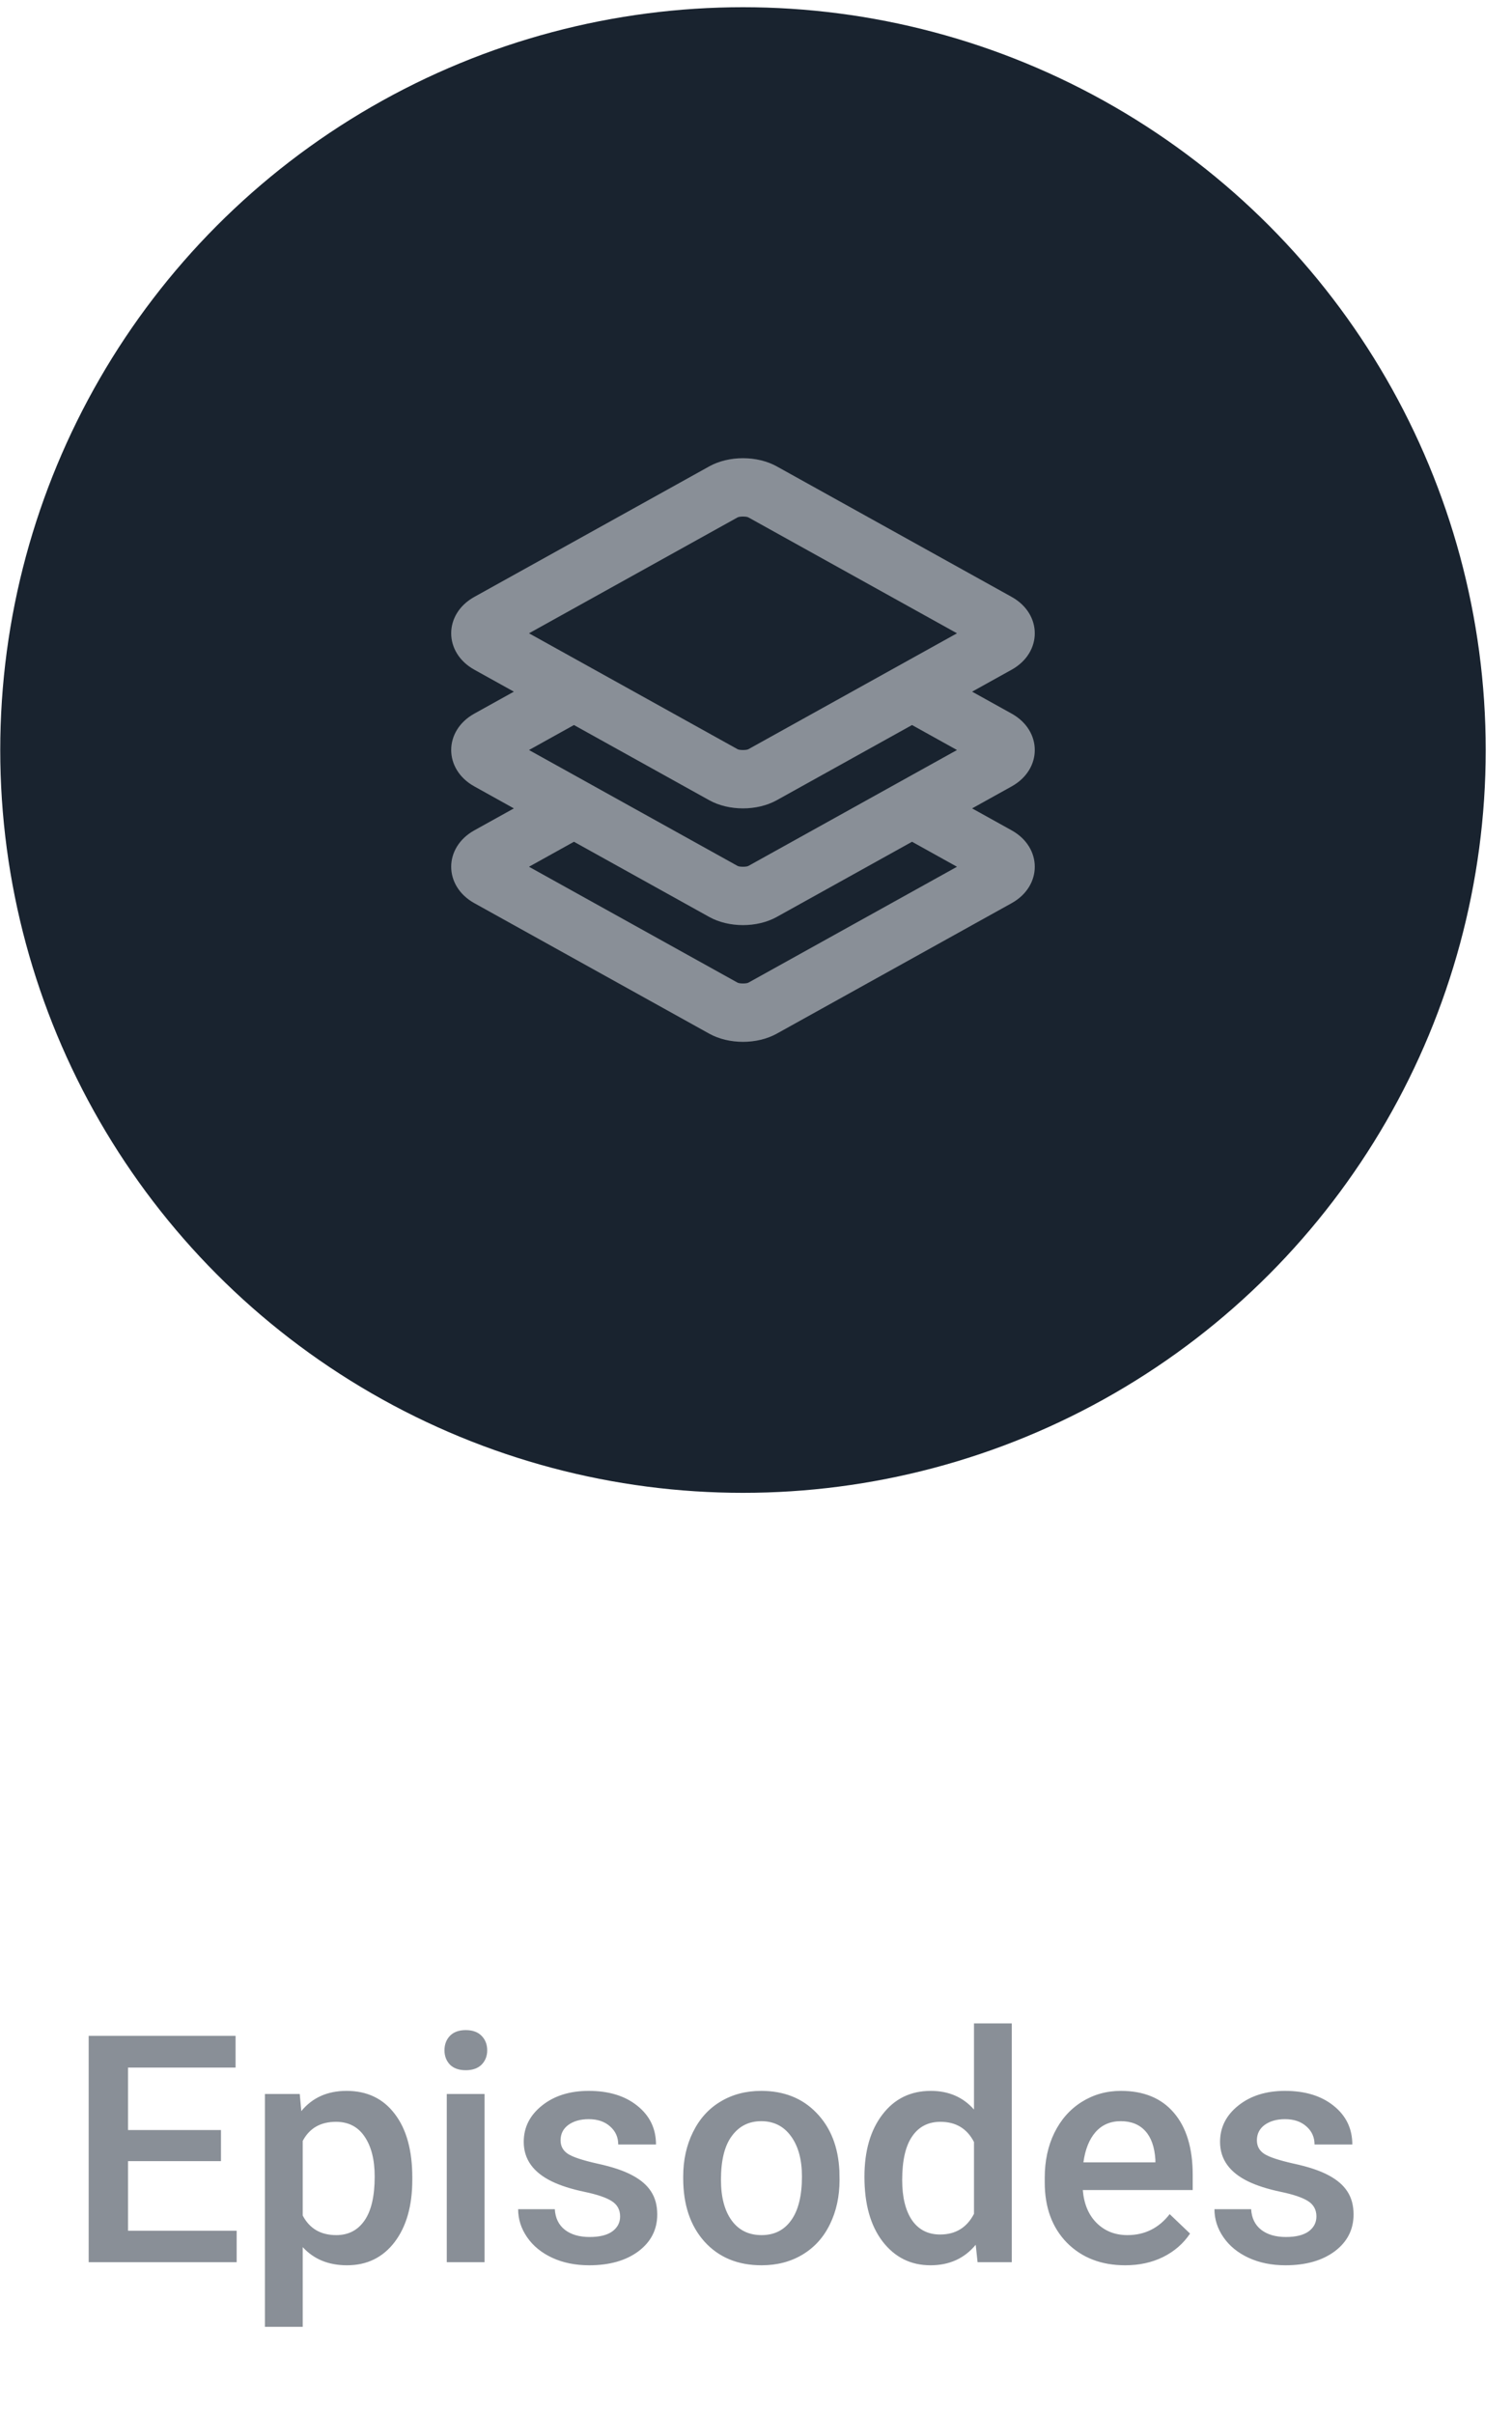 <svg width="57" height="91" viewBox="0 0 57 91" fill="none" xmlns="http://www.w3.org/2000/svg">
<circle cx="28.009" cy="28.272" r="28" fill="#19232F"/>
<path fill-rule="evenodd" clip-rule="evenodd" d="M29.282 17.58L38.138 22.5C39.3 23.146 39.3 24.598 38.138 25.244L36.647 26.072L38.138 26.9C39.3 27.546 39.3 28.998 38.138 29.643L36.647 30.472L38.138 31.3C39.3 31.946 39.3 33.398 38.138 34.044L29.282 38.964C28.542 39.375 27.477 39.375 26.737 38.964L17.881 34.044C16.719 33.398 16.719 31.946 17.881 31.3L19.372 30.472L17.881 29.643C16.719 28.998 16.719 27.546 17.881 26.9L19.372 26.072L17.881 25.244C16.719 24.598 16.719 23.146 17.881 22.5L26.737 17.58C27.477 17.169 28.542 17.169 29.282 17.58ZM29.282 30.164L34.382 27.33L36.077 28.272L34.382 29.213L32.117 30.472L28.213 32.641C28.138 32.682 27.881 32.682 27.806 32.641L23.902 30.472L21.637 29.213L19.942 28.272L21.637 27.33L26.737 30.164C27.477 30.575 28.542 30.575 29.282 30.164ZM21.637 31.73L19.942 32.672L27.806 37.041C27.881 37.082 28.138 37.082 28.213 37.041L36.077 32.672L34.382 31.73L29.282 34.564C28.542 34.975 27.477 34.975 26.737 34.564L21.637 31.73ZM27.806 19.503C27.881 19.461 28.138 19.461 28.213 19.503L36.077 23.872L28.213 28.241C28.138 28.282 27.881 28.282 27.806 28.241L19.942 23.872L27.806 19.503Z" fill="#898F97"/>
<path d="M8.33 81.463H4.826V84.088H8.922V85.272H3.343V76.741H8.881V77.936H4.826V80.291H8.33V81.463ZM15.543 82.166C15.543 83.147 15.32 83.93 14.875 84.516C14.429 85.098 13.832 85.389 13.082 85.389C12.386 85.389 11.83 85.161 11.412 84.704V87.709H9.988V78.932H11.3L11.359 79.577C11.777 79.069 12.345 78.815 13.064 78.815C13.838 78.815 14.443 79.104 14.881 79.682C15.322 80.256 15.543 81.055 15.543 82.079V82.166ZM14.125 82.043C14.125 81.411 13.998 80.909 13.744 80.537C13.494 80.166 13.134 79.981 12.666 79.981C12.084 79.981 11.666 80.221 11.412 80.702V83.514C11.67 84.006 12.091 84.252 12.677 84.252C13.131 84.252 13.484 84.071 13.738 83.707C13.996 83.34 14.125 82.786 14.125 82.043ZM18.267 85.272H16.843V78.932H18.267V85.272ZM16.756 77.286C16.756 77.067 16.824 76.885 16.961 76.741C17.101 76.596 17.3 76.524 17.558 76.524C17.816 76.524 18.015 76.596 18.156 76.741C18.297 76.885 18.367 77.067 18.367 77.286C18.367 77.5 18.297 77.68 18.156 77.825C18.015 77.965 17.816 78.036 17.558 78.036C17.3 78.036 17.101 77.965 16.961 77.825C16.824 77.68 16.756 77.5 16.756 77.286ZM23.377 83.549C23.377 83.295 23.271 83.102 23.06 82.969C22.853 82.836 22.508 82.719 22.023 82.618C21.539 82.516 21.134 82.387 20.81 82.231C20.099 81.887 19.744 81.389 19.744 80.737C19.744 80.19 19.974 79.733 20.435 79.366C20.896 78.998 21.482 78.815 22.193 78.815C22.951 78.815 23.562 79.002 24.027 79.377C24.496 79.752 24.73 80.239 24.73 80.836H23.306C23.306 80.563 23.205 80.336 23.002 80.157C22.799 79.973 22.529 79.881 22.193 79.881C21.881 79.881 21.625 79.954 21.425 80.098C21.23 80.243 21.133 80.436 21.133 80.678C21.133 80.897 21.224 81.067 21.408 81.188C21.591 81.309 21.963 81.432 22.521 81.557C23.08 81.678 23.517 81.825 23.834 81.996C24.154 82.165 24.39 82.368 24.543 82.606C24.699 82.844 24.777 83.133 24.777 83.473C24.777 84.043 24.541 84.506 24.068 84.862C23.595 85.213 22.976 85.389 22.211 85.389C21.691 85.389 21.228 85.295 20.822 85.108C20.416 84.92 20.099 84.662 19.873 84.334C19.646 84.006 19.533 83.653 19.533 83.274H20.916C20.935 83.61 21.062 83.87 21.297 84.053C21.531 84.233 21.841 84.323 22.228 84.323C22.603 84.323 22.888 84.252 23.084 84.112C23.279 83.967 23.377 83.78 23.377 83.549ZM25.756 82.043C25.756 81.422 25.879 80.864 26.125 80.368C26.371 79.868 26.716 79.485 27.162 79.219C27.607 78.95 28.119 78.815 28.697 78.815C29.552 78.815 30.246 79.09 30.777 79.641C31.312 80.192 31.601 80.922 31.644 81.832L31.65 82.166C31.65 82.791 31.529 83.35 31.287 83.842C31.049 84.334 30.705 84.715 30.256 84.985C29.81 85.254 29.295 85.389 28.709 85.389C27.814 85.389 27.097 85.092 26.558 84.498C26.023 83.901 25.756 83.106 25.756 82.114V82.043ZM27.179 82.166C27.179 82.819 27.314 83.331 27.584 83.702C27.853 84.069 28.228 84.252 28.709 84.252C29.189 84.252 29.562 84.065 29.828 83.69C30.097 83.315 30.232 82.766 30.232 82.043C30.232 81.403 30.093 80.895 29.816 80.52C29.543 80.145 29.17 79.957 28.697 79.957C28.232 79.957 27.863 80.143 27.59 80.514C27.316 80.881 27.179 81.432 27.179 82.166ZM32.588 82.055C32.588 81.079 32.814 80.295 33.267 79.706C33.72 79.112 34.328 78.815 35.09 78.815C35.761 78.815 36.304 79.049 36.718 79.518V76.272H38.142V85.272H36.853L36.783 84.616C36.357 85.131 35.789 85.389 35.078 85.389C34.336 85.389 33.734 85.09 33.273 84.493C32.816 83.895 32.588 83.082 32.588 82.055ZM34.011 82.178C34.011 82.823 34.135 83.327 34.381 83.69C34.631 84.049 34.984 84.229 35.441 84.229C36.023 84.229 36.449 83.969 36.718 83.45V80.743C36.457 80.235 36.035 79.981 35.453 79.981C34.992 79.981 34.636 80.165 34.386 80.532C34.136 80.895 34.011 81.444 34.011 82.178ZM42.42 85.389C41.517 85.389 40.785 85.106 40.222 84.54C39.664 83.969 39.385 83.211 39.385 82.266V82.09C39.385 81.457 39.506 80.893 39.748 80.397C39.994 79.897 40.338 79.508 40.779 79.231C41.22 78.954 41.713 78.815 42.256 78.815C43.119 78.815 43.785 79.09 44.254 79.641C44.726 80.192 44.963 80.971 44.963 81.979V82.553H40.82C40.863 83.077 41.037 83.491 41.342 83.795C41.65 84.1 42.037 84.252 42.502 84.252C43.154 84.252 43.685 83.989 44.095 83.461L44.863 84.194C44.609 84.573 44.269 84.868 43.843 85.079C43.422 85.286 42.947 85.389 42.42 85.389ZM42.25 79.957C41.859 79.957 41.543 80.094 41.3 80.368C41.062 80.641 40.91 81.022 40.843 81.51H43.556V81.405C43.525 80.928 43.398 80.569 43.175 80.327C42.953 80.081 42.644 79.957 42.25 79.957ZM49.627 83.549C49.627 83.295 49.521 83.102 49.31 82.969C49.103 82.836 48.758 82.719 48.273 82.618C47.789 82.516 47.385 82.387 47.06 82.231C46.349 81.887 45.994 81.389 45.994 80.737C45.994 80.19 46.224 79.733 46.685 79.366C47.146 78.998 47.732 78.815 48.443 78.815C49.201 78.815 49.812 79.002 50.277 79.377C50.746 79.752 50.98 80.239 50.98 80.836H49.556C49.556 80.563 49.455 80.336 49.252 80.157C49.048 79.973 48.779 79.881 48.443 79.881C48.131 79.881 47.875 79.954 47.675 80.098C47.48 80.243 47.383 80.436 47.383 80.678C47.383 80.897 47.474 81.067 47.658 81.188C47.842 81.309 48.213 81.432 48.771 81.557C49.33 81.678 49.767 81.825 50.084 81.996C50.404 82.165 50.64 82.368 50.793 82.606C50.949 82.844 51.027 83.133 51.027 83.473C51.027 84.043 50.791 84.506 50.318 84.862C49.845 85.213 49.226 85.389 48.461 85.389C47.941 85.389 47.478 85.295 47.072 85.108C46.666 84.92 46.349 84.662 46.123 84.334C45.896 84.006 45.783 83.653 45.783 83.274H47.166C47.185 83.61 47.312 83.87 47.547 84.053C47.781 84.233 48.092 84.323 48.478 84.323C48.853 84.323 49.138 84.252 49.334 84.112C49.529 83.967 49.627 83.78 49.627 83.549Z" fill="#898F97"/>
</svg>
